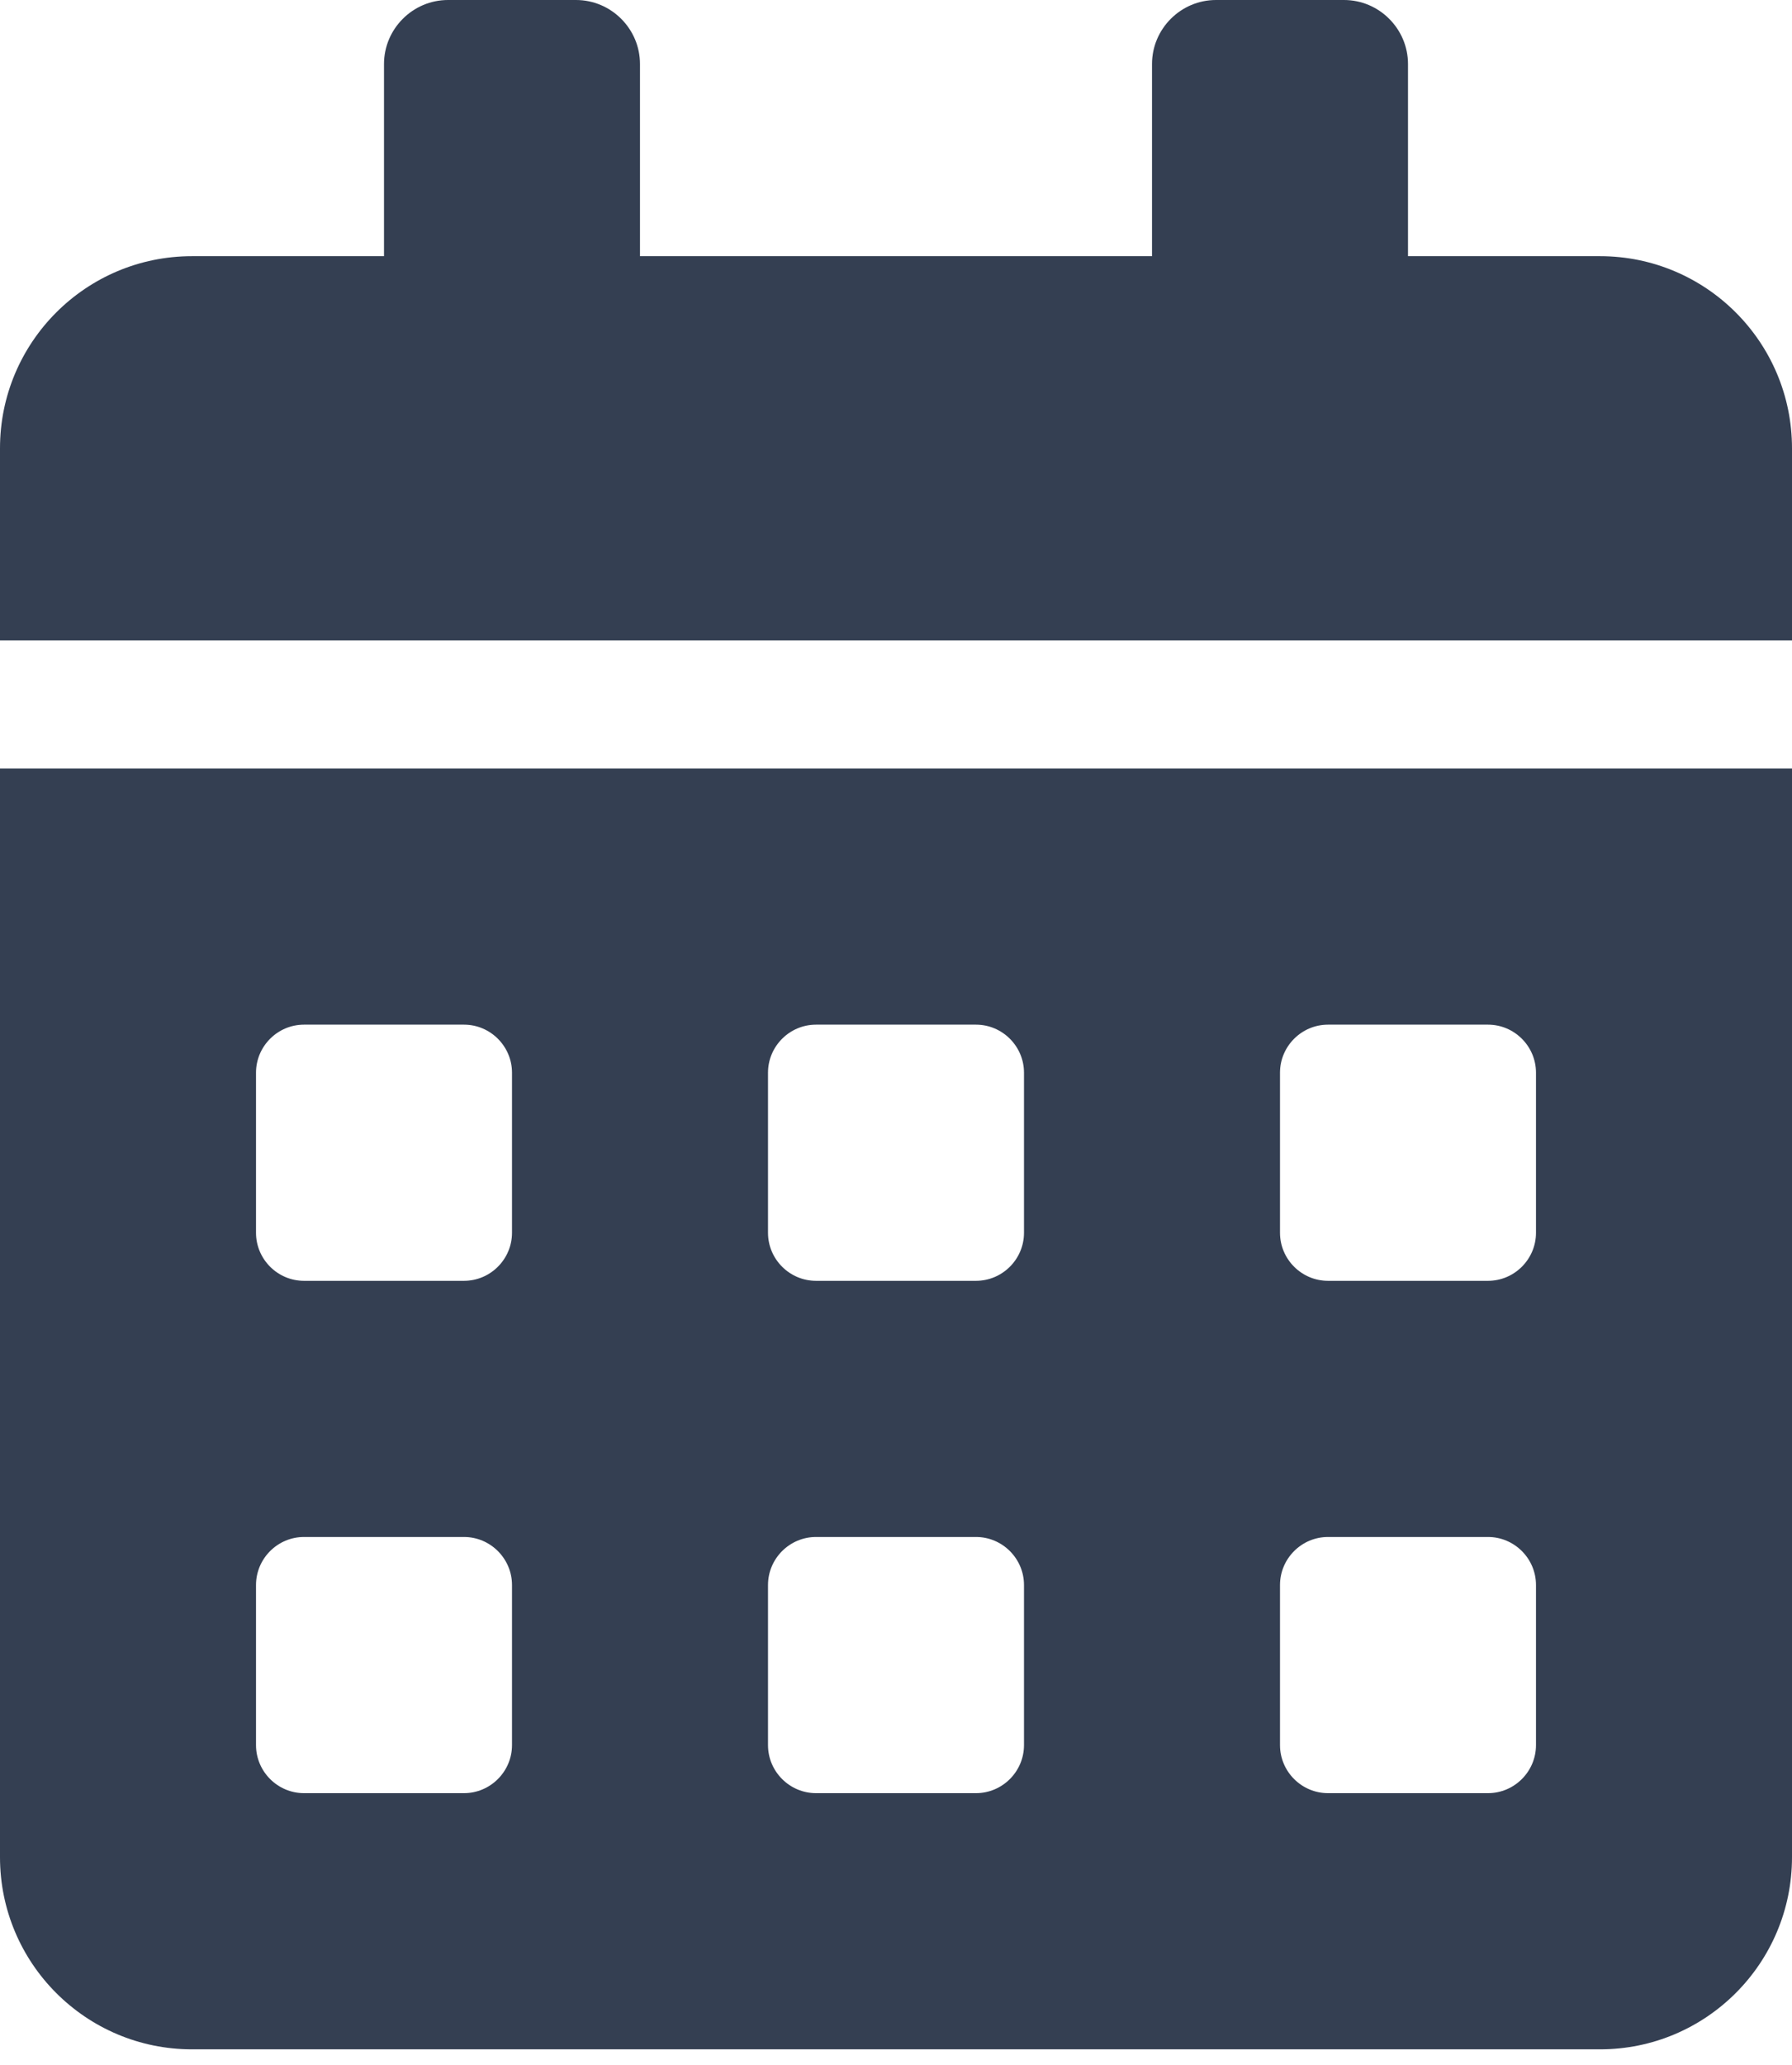 <svg width="66" height="76" viewBox="0 0 66 76" fill="none" xmlns="http://www.w3.org/2000/svg">
<g clip-path="url(#clip0_1_4)">
<path d="M0 68.357C0 72.261 3.167 75.429 7.071 75.429H58.929C62.833 75.429 66 72.261 66 68.357V28.286H0V68.357ZM47.143 39.482C47.143 38.51 47.938 37.714 48.911 37.714H54.804C55.776 37.714 56.571 38.51 56.571 39.482V45.375C56.571 46.347 55.776 47.143 54.804 47.143H48.911C47.938 47.143 47.143 46.347 47.143 45.375V39.482ZM47.143 58.339C47.143 57.367 47.938 56.571 48.911 56.571H54.804C55.776 56.571 56.571 57.367 56.571 58.339V64.232C56.571 65.204 55.776 66 54.804 66H48.911C47.938 66 47.143 65.204 47.143 64.232V58.339ZM28.286 39.482C28.286 38.51 29.081 37.714 30.054 37.714H35.946C36.919 37.714 37.714 38.51 37.714 39.482V45.375C37.714 46.347 36.919 47.143 35.946 47.143H30.054C29.081 47.143 28.286 46.347 28.286 45.375V39.482ZM28.286 58.339C28.286 57.367 29.081 56.571 30.054 56.571H35.946C36.919 56.571 37.714 57.367 37.714 58.339V64.232C37.714 65.204 36.919 66 35.946 66H30.054C29.081 66 28.286 65.204 28.286 64.232V58.339ZM9.429 39.482C9.429 38.51 10.224 37.714 11.196 37.714H17.089C18.062 37.714 18.857 38.51 18.857 39.482V45.375C18.857 46.347 18.062 47.143 17.089 47.143H11.196C10.224 47.143 9.429 46.347 9.429 45.375V39.482ZM9.429 58.339C9.429 57.367 10.224 56.571 11.196 56.571H17.089C18.062 56.571 18.857 57.367 18.857 58.339V64.232C18.857 65.204 18.062 66 17.089 66H11.196C10.224 66 9.429 65.204 9.429 64.232V58.339ZM58.929 9.429H51.857V2.357C51.857 1.061 50.796 0 49.5 0H44.786C43.489 0 42.429 1.061 42.429 2.357V9.429H23.571V2.357C23.571 1.061 22.511 0 21.214 0H16.5C15.204 0 14.143 1.061 14.143 2.357V9.429H7.071C3.167 9.429 0 12.596 0 16.5V23.571H66V16.5C66 12.596 62.833 9.429 58.929 9.429Z" fill="#343F52"/>
</g>
<defs>
<clipPath id="clip0_1_4">
<rect width="66" height="75.429" fill="white"/>
</clipPath>
</defs>
</svg>
